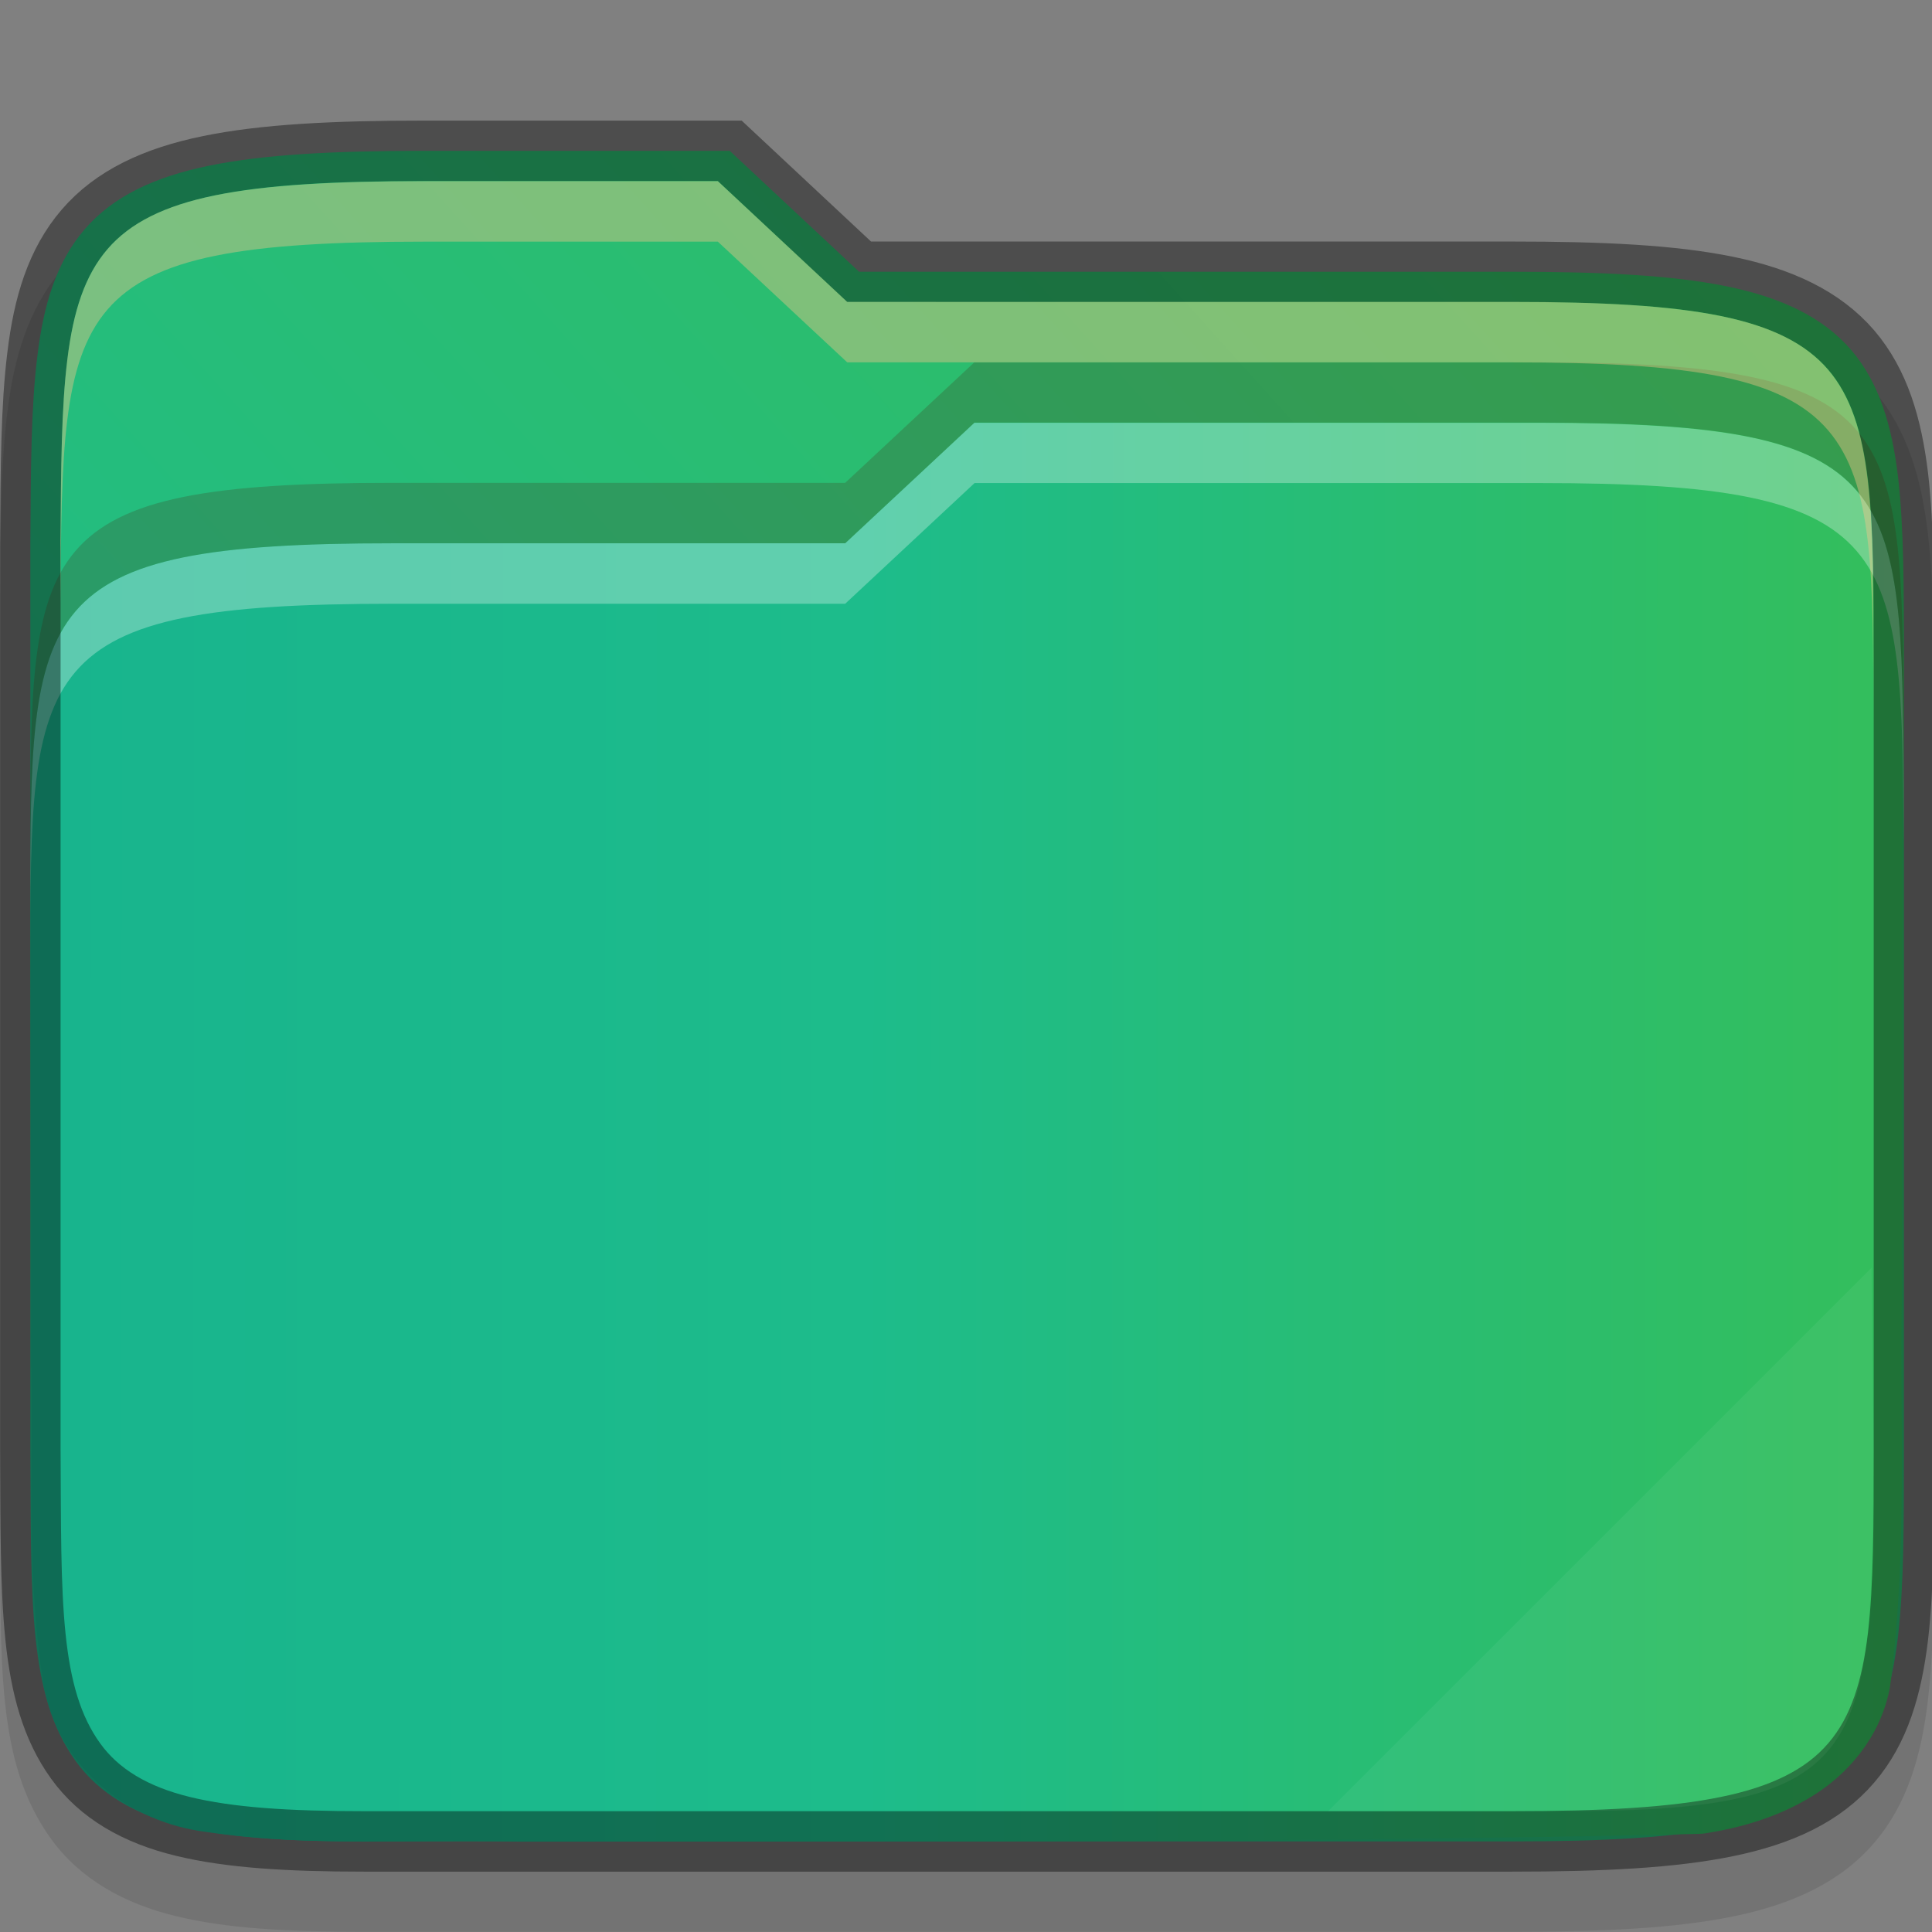 <?xml version="1.0" encoding="UTF-8" standalone="no"?>
<!-- Created with Inkscape (http://www.inkscape.org/) -->

<svg
   width="32"
   height="32"
   viewBox="0 0 8.467 8.467"
   version="1.1"
   id="svg938"
   inkscape:version="1.1 (c4e8f9ed74, 2021-05-24)"
   sodipodi:docname="bookmark-missing.svg"
   xmlns:inkscape="http://www.inkscape.org/namespaces/inkscape"
   xmlns:sodipodi="http://sodipodi.sourceforge.net/DTD/sodipodi-0.dtd"
   xmlns:xlink="http://www.w3.org/1999/xlink"
   xmlns="http://www.w3.org/2000/svg"
   xmlns:svg="http://www.w3.org/2000/svg">
  <rect x="0" y="0" width="8.467" height="8.467" fill="#808080" stroke="none"/>
  <sodipodi:namedview
     id="namedview940"
     pagecolor="#ffffff"
     bordercolor="#666666"
     borderopacity="1.0"
     inkscape:pageshadow="2"
     inkscape:pageopacity="0.0"
     inkscape:pagecheckerboard="0"
     inkscape:document-units="px"
     showgrid="false"
     units="px"
     inkscape:zoom="26.03125"
     inkscape:cx="15.980792"
     inkscape:cy="16"
     inkscape:window-width="1852"
     inkscape:window-height="1052"
     inkscape:window-x="68"
     inkscape:window-y="28"
     inkscape:window-maximized="1"
     inkscape:current-layer="layer1" />
  <defs
     id="defs935">
    <linearGradient
       inkscape:collect="always"
       id="linearGradient1794">
      <stop
         style="stop-color:#18b48d;stop-opacity:1"
         offset="0"
         id="stop1790" />
      <stop
         style="stop-color:#1dbc8b;stop-opacity:1;"
         offset="0.441"
         id="stop1796" />
      <stop
         style="stop-color:#34be5b;stop-opacity:1"
         offset="1"
         id="stop1792" />
    </linearGradient>
    <linearGradient
       inkscape:collect="always"
       id="linearGradient1044">
      <stop
         style="stop-color:#1abc93;stop-opacity:1"
         offset="0"
         id="stop1040" />
      <stop
         style="stop-color:#34be5b;stop-opacity:1"
         offset="1"
         id="stop1042" />
    </linearGradient>
    <linearGradient
       inkscape:collect="always"
       xlink:href="#linearGradient1044"
       id="linearGradient1046"
       x1="0.139"
       y1="8.068"
       x2="8.332"
       y2="0.687"
       gradientUnits="userSpaceOnUse" />
    <linearGradient
       inkscape:collect="always"
       xlink:href="#linearGradient1794"
       id="linearGradient1340"
       x1="0.171"
       y1="5.264"
       x2="8.356"
       y2="5.269"
       gradientUnits="userSpaceOnUse" />
  </defs>
  <g
     inkscape:label="레이어 1"
     inkscape:groupmode="layer"
     id="layer1">
    <path
       d="m 1.861,0.794 c -0.404,0 -0.715,0.015 -0.97,0.067 C 0.634,0.913 0.419,1.011 0.27,1.183 0.122,1.355 0.061,1.572 0.032,1.808 0.003,2.043 0.002,2.313 4.9742221e-7,2.644 V 6.617 C 0.005,7.276 -0.022,7.718 0.223,8.058 c 0.126,0.175 0.319,0.284 0.546,0.339 0.224,0.055 0.489,0.069 0.828,0.069 h 5.027 c 0.404,0 0.715,-0.015 0.97,-0.067 0.257,-0.052 0.471,-0.149 0.619,-0.322 0.148,-0.172 0.208,-0.389 0.236,-0.625 0.028,-0.236 0.027,-0.507 0.027,-0.837 V 3.175 c 0,-0.331 0,-0.601 -0.027,-0.837 C 8.421,2.102 8.361,1.885 8.213,1.713 8.065,1.54 7.85,1.442 7.594,1.39 7.338,1.338 7.027,1.323 6.623,1.323 h -2.806 l -0.567,-0.529 h -0.104 c -0.546,-2.3e-5 -1.035,-5e-6 -1.153,0 z"
       color="#000000"
       color-rendering="auto"
       dominant-baseline="auto"
       image-rendering="auto"
       opacity="0.1"
       shape-rendering="auto"
       solid-color="#000000"
       style="font-variant-ligatures:none;font-variant-position:normal;font-variant-caps:normal;font-variant-numeric:normal;font-variant-alternates:normal;font-feature-settings:normal;text-indent:0;text-decoration-line:none;text-decoration-style:solid;text-decoration-color:#000000;text-transform:none;text-orientation:mixed;white-space:normal;shape-padding:0;isolation:auto;mix-blend-mode:normal;stroke-width:0.265"
       id="path36" />
    <path
       d="m 1.861,0.661 c -0.401,0 -0.704,0.016 -0.944,0.065 -0.24,0.049 -0.422,0.135 -0.546,0.279 -0.124,0.144 -0.18,0.33 -0.207,0.554 -0.028,0.224 -0.029,0.49 -0.031,0.821 V 6.351 c 0.004,0.661 -0.01,1.077 0.198,1.366 0.104,0.145 0.264,0.237 0.47,0.287 0.205,0.05 0.461,0.066 0.796,0.066 h 5.027 c 0.401,0 0.705,-0.016 0.944,-0.065 0.24,-0.049 0.422,-0.135 0.545,-0.279 0.124,-0.144 0.178,-0.331 0.205,-0.554 0.026,-0.224 0.026,-0.491 0.026,-0.822 V 2.91 c 0,-0.331 0,-0.598 -0.026,-0.822 C 8.291,1.865 8.236,1.678 8.113,1.534 7.989,1.39 7.807,1.304 7.568,1.255 7.328,1.206 7.024,1.191 6.623,1.191 H 3.765 L 3.198,0.661 h -0.052 c -0.609,-2.6e-5 -1.285,0 -1.285,0 z"
       color="#000000"
       color-rendering="auto"
       dominant-baseline="auto"
       fill="url(#linearGradient13834)"
       image-rendering="auto"
       shape-rendering="auto"
       solid-color="#000000"
       style="font-variant-ligatures:none;font-variant-position:normal;font-variant-caps:normal;font-variant-numeric:normal;font-variant-alternates:normal;font-feature-settings:normal;text-indent:0;text-decoration-line:none;text-decoration-style:solid;text-decoration-color:#000000;text-transform:none;text-orientation:mixed;white-space:normal;shape-padding:0;isolation:auto;mix-blend-mode:normal;fill:url(#linearGradient1046);fill-opacity:1;stroke-width:0.265"
       id="path38" />
    <path
       d="m 4.271,1.852 -0.567,0.529 h -1.984 c -1.579,0 -1.587,0.264 -1.587,1.568 v 0.02 c 0,0.65 0.005,1.3 0.003,1.947 -5.3e-5,0.003 -5.3e-5,0.005 0,0.008 0.014,0.467 -0.027,0.962 0.057,1.474 0,0.003 0.003,0.005 0.003,0.008 0.071,0.354 0.378,0.58 0.704,0.622 0.479,0.071 0.941,0.028 1.371,0.043 0.003,4.5e-5 0.005,4.5e-5 0.008,0 1.718,-0.002 3.442,0.006 5.164,-0.034 0.009,-9.2e-5 0.019,-7.93e-4 0.028,-0.002 0.152,-0.024 0.319,-0.069 0.472,-0.164 0.153,-0.095 0.293,-0.252 0.337,-0.463 0,-0.005 0.003,-0.011 0.003,-0.016 0.08,-0.604 0.04,-1.196 0.053,-1.763 2.6e-5,-0.002 2.6e-5,-0.004 0,-0.006 -0.003,-0.926 0.005,-1.856 -0.007,-2.787 -0.047,-0.794 -0.277,-0.983 -1.58,-0.983 0,0 -1.867,-2.7e-5 -2.476,0 z"
       color="#000000"
       color-rendering="auto"
       fill="url(#linearGradient900)"
       image-rendering="auto"
       shape-rendering="auto"
       solid-color="#000000"
       style="font-variant-ligatures:none;font-variant-position:normal;font-variant-caps:normal;font-variant-numeric:normal;font-variant-alternates:normal;font-feature-settings:normal;text-indent:0;text-decoration-line:none;text-decoration-style:solid;text-decoration-color:#000000;text-transform:none;white-space:normal;shape-padding:0;isolation:auto;mix-blend-mode:normal;fill:url(#linearGradient1340);fill-opacity:1;stroke-width:0.265"
       id="path40" />
    <path
       d="m 4.271,1.852 -0.567,0.529 h -1.984 c -1.587,0 -1.587,0.265 -1.587,1.587 v 0.265 c 0,-1.323 0,-1.587 1.587,-1.587 h 1.984 l 0.567,-0.529 c 0.609,-2.7e-5 2.476,0 2.476,0 1.587,0 1.587,0.265 1.596,1.587 V 3.44 c -0.009,-1.323 -0.009,-1.587 -1.596,-1.587 0,0 -1.867,-2.6e-5 -2.476,0 z"
       color="#000000"
       color-rendering="auto"
       fill="#ffffff"
       image-rendering="auto"
       opacity="0.3"
       shape-rendering="auto"
       solid-color="#000000"
       style="font-variant-ligatures:none;font-variant-position:normal;font-variant-caps:normal;font-variant-numeric:normal;font-variant-alternates:normal;font-feature-settings:normal;text-indent:0;text-decoration-line:none;text-decoration-style:solid;text-decoration-color:#000000;text-transform:none;white-space:normal;shape-padding:0;isolation:auto;mix-blend-mode:normal;stroke-width:0.265"
       id="path42" />
    <path
       d="m 1.861,0.661 c -0.401,0 -0.704,0.016 -0.944,0.065 -0.24,0.049 -0.422,0.135 -0.546,0.279 -0.124,0.144 -0.18,0.33 -0.207,0.554 -0.028,0.224 -0.029,0.49 -0.031,0.821 V 6.351 c 0.004,0.661 -0.01,1.077 0.198,1.366 0.104,0.145 0.264,0.237 0.47,0.287 0.205,0.05 0.461,0.066 0.796,0.066 h 5.027 c 0.401,0 0.705,-0.016 0.944,-0.065 0.24,-0.049 0.422,-0.135 0.545,-0.279 0.124,-0.144 0.178,-0.331 0.205,-0.554 0.026,-0.224 0.026,-0.491 0.026,-0.822 V 2.91 c 0,-0.331 0,-0.598 -0.026,-0.822 C 8.291,1.865 8.236,1.678 8.113,1.534 7.989,1.39 7.807,1.304 7.568,1.255 7.328,1.206 7.024,1.191 6.623,1.191 H 3.765 L 3.198,0.661 h -0.052 c -0.609,-2.6e-5 -1.285,0 -1.285,0 z"
       color="#000000"
       color-rendering="auto"
       dominant-baseline="auto"
       fill="none"
       image-rendering="auto"
       opacity="0.4"
       shape-rendering="auto"
       solid-color="#000000"
       stroke="#000000"
       style="font-variant-ligatures:none;font-variant-position:normal;font-variant-caps:normal;font-variant-numeric:normal;font-variant-alternates:normal;font-feature-settings:normal;text-indent:0;text-decoration-line:none;text-decoration-style:solid;text-decoration-color:#000000;text-transform:none;text-orientation:mixed;white-space:normal;shape-padding:0;isolation:auto;mix-blend-mode:normal;stroke-width:0.265"
       id="path44" />
    <path
       d="m 4.271,1.587 -0.567,0.529 h -1.984 c -1.587,0 -1.587,0.265 -1.587,1.587 v 0.265 c 0,-1.323 0,-1.587 1.587,-1.587 h 1.984 l 0.567,-0.529 c 0.609,-2.6e-5 2.476,0 2.476,0 1.587,0 1.587,0.265 1.596,1.587 V 3.175 c -0.009,-1.323 -0.009,-1.587 -1.596,-1.587 0,0 -1.867,-2.7e-5 -2.476,0 z"
       color="#000000"
       color-rendering="auto"
       fill="#491706"
       image-rendering="auto"
       opacity="0.2"
       shape-rendering="auto"
       solid-color="#000000"
       style="font-variant-ligatures:none;font-variant-position:normal;font-variant-caps:normal;font-variant-numeric:normal;font-variant-alternates:normal;font-feature-settings:normal;text-indent:0;text-decoration-line:none;text-decoration-style:solid;text-decoration-color:#000000;text-transform:none;white-space:normal;shape-padding:0;isolation:auto;mix-blend-mode:normal;stroke-width:0.265"
       id="path46" />
    <path
       d="m 1.861,0.794 c -1.587,0 -1.587,0.265 -1.596,1.587 v 0.265 c 0.009,-1.323 0.009,-1.587 1.596,-1.587 0,0 0.676,-2.6e-5 1.285,0 l 0.567,0.529 h 2.91 c 1.587,0 1.587,0.265 1.587,1.587 V 2.91 c 0,-1.323 0,-1.587 -1.587,-1.587 H 3.713 L 3.146,0.794 c -0.609,-2.7e-5 -1.285,0 -1.285,0 z"
       color="#000000"
       color-rendering="auto"
       fill="#fec589"
       image-rendering="auto"
       opacity="0.4"
       shape-rendering="auto"
       solid-color="#000000"
       style="font-variant-ligatures:none;font-variant-position:normal;font-variant-caps:normal;font-variant-numeric:normal;font-variant-alternates:normal;font-feature-settings:normal;text-indent:0;text-decoration-line:none;text-decoration-style:solid;text-decoration-color:#000000;text-transform:none;white-space:normal;shape-padding:0;isolation:auto;mix-blend-mode:normal;stroke-width:0.265"
       id="path48" />
    <path
       d="m 8.202,5.556 -2.381,2.381 h 1.058 c 1.323,0 1.323,-0.265 1.332,-1.587 z"
       color="#000000"
       color-rendering="auto"
       fill="#ffffff"
       image-rendering="auto"
       opacity="0.05"
       shape-rendering="auto"
       solid-color="#000000"
       style="font-variant-ligatures:none;font-variant-position:normal;font-variant-caps:normal;font-variant-numeric:normal;font-variant-alternates:normal;font-feature-settings:normal;text-indent:0;text-decoration-line:none;text-decoration-style:solid;text-decoration-color:#000000;text-transform:none;white-space:normal;shape-padding:0;isolation:auto;mix-blend-mode:normal;stroke-width:0.265"
       id="path50" />
  </g>
</svg>
